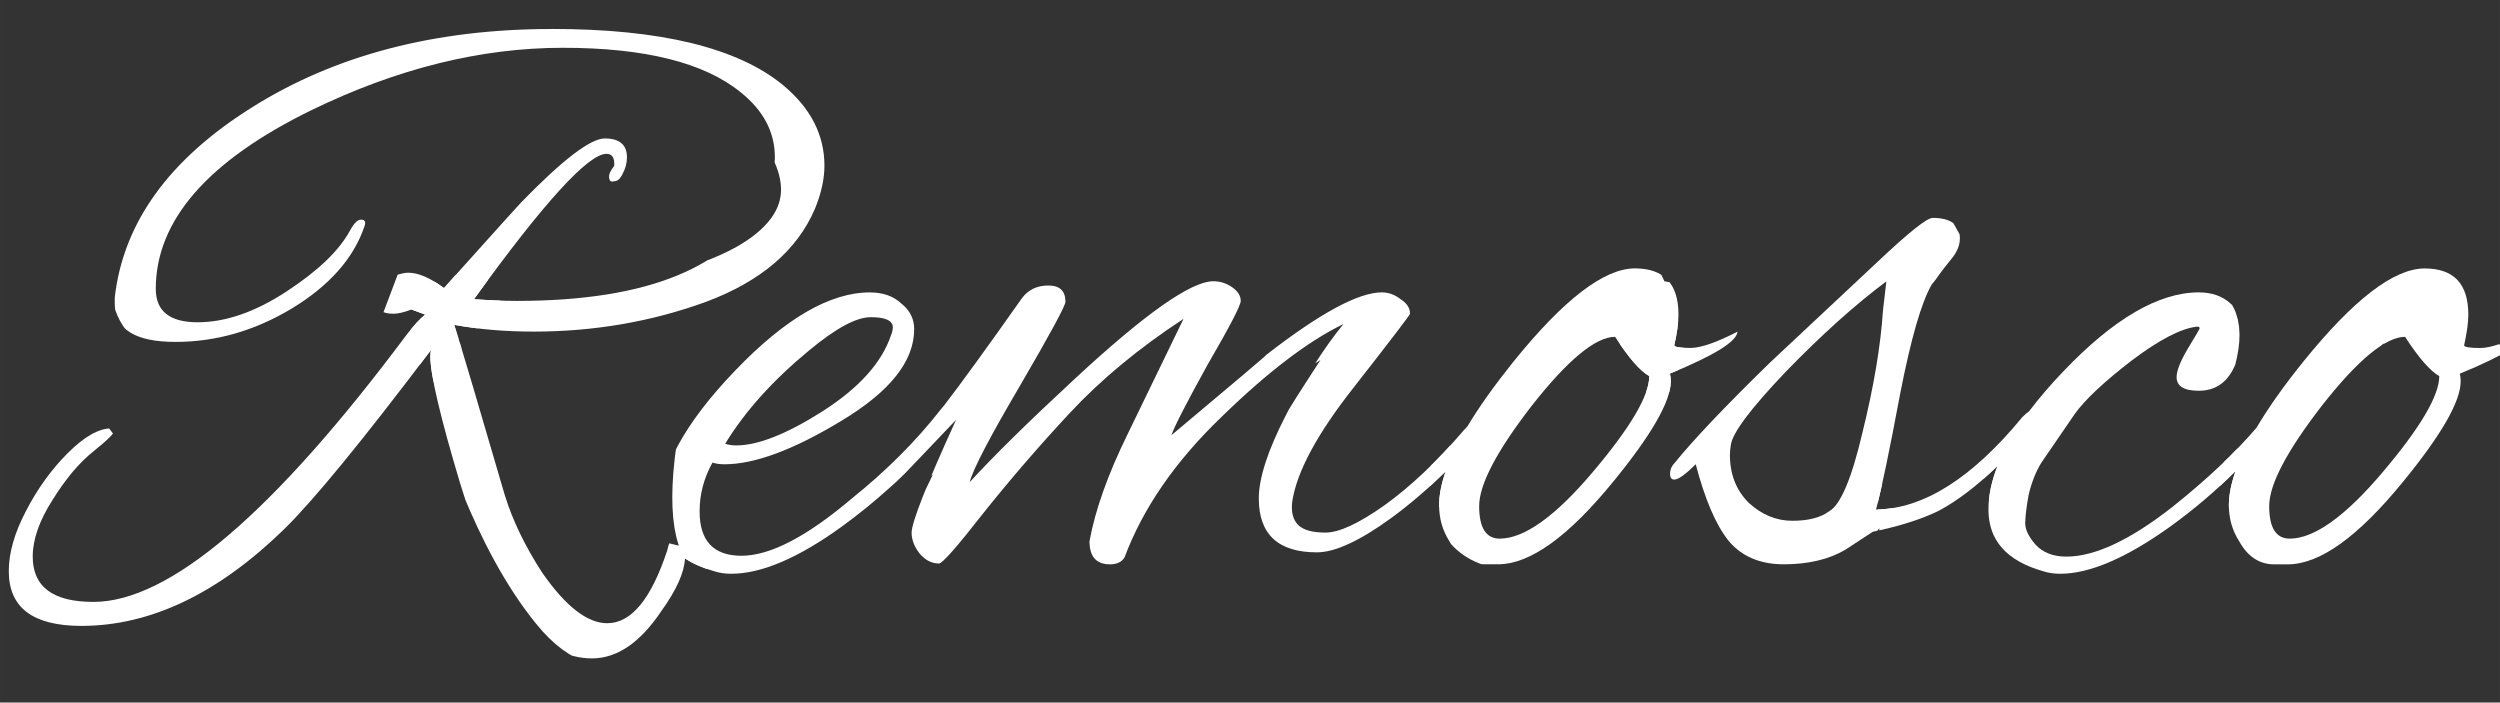 <svg id="logo" xmlns="http://www.w3.org/2000/svg" width="167.13mm" height="46.966mm" viewBox="0 0 592.194 166.416"><rect x="0" y="0" width="592.194" height="166.416" fill="#333333" stroke="none"/><g fill="none" stroke="#FFFFFF" stroke-width="15" stroke-miterlimit="10">
  <defs>
    <clipPath id="outline">
      <path data-ignore="true" fill="none" stroke="#FFFFFF" stroke-miterlimit="10" d="M130.68 6.87c-27.68 0-51.38 6.2-71.1 18.63C40 37.8 29.2 52.78 27.18 70.47v1.42c0 6.07 4.8 9.1 14.37 9.1 9.6 0 18.77-2.63 27.55-7.9 8.9-5.4 14.65-11.88 17.22-19.44.4-1.08.13-1.62-.8-1.62-.82 0-1.7.88-2.64 2.63-2.57 4.73-7.57 9.52-15 14.38-7.42 4.86-14.44 7.3-21.06 7.3-6.62 0-9.92-2.64-9.92-7.9 0-16.2 12.28-30.32 36.86-42.34 20.26-9.85 40.1-14.78 59.55-14.78 19.46 0 33.5 3.52 42.14 10.54 5.4 4.32 8.1 9.45 8.1 15.4 0 2.96-.8 6.2-2.43 9.7-7.82 16.22-27.4 24.32-58.73 24.32-2.7 0-6.07-.13-10.12-.4 16.6-22.96 27.07-34.44 31.4-34.44 1.34 0 1.95.95 1.82 2.84-.8 1.08-1.22 1.9-1.22 2.43 0 1.1.4 1.5 1.22 1.22.8 0 1.48-.6 2.02-1.82.67-1.22 1-2.5 1-3.85 0-2.97-1.75-4.46-5.26-4.46-3.38 0-10 5.06-19.85 15.2-.28.26-6.36 7-18.24 20.24-3.24-2.43-6.08-3.64-8.5-3.64-.42 0-.9.06-1.43.2-4.18.94-6.28 2.97-6.28 6.08 0 2.3 1.42 3.44 4.26 3.44 1.1 0 2.5-.34 4.26-1l3.24 1.2c-1.2.95-2.7 2.57-4.46 4.86-31.46 42.13-56.17 63.2-74.13 63.2-9.58 0-14.37-3.58-14.37-10.73 0-4.06 1.55-8.5 4.66-13.37 3.1-5 6.33-8.85 9.7-11.55 3.38-2.7 5.07-4.4 5.07-5.06 0-.27-.27-.4-.8-.4-2.98 0-6.42 1.95-10.34 5.87-3.9 3.9-7.22 8.5-9.92 13.77-2.7 5.14-4.04 9.87-4.04 14.2 0 8.63 5.73 12.95 17.2 12.95 16.35 0 32.35-7.63 48.02-22.9 7.02-6.87 18.63-21.05 34.84-42.52-.14.4-.2.94-.2 1.62 0 4.32 2.36 14.38 7.1 30.18 4.85 15.66 9.78 26.47 14.77 32.4 5 5.95 10.46 8.92 16.4 8.92 5.94 0 11.4-3.7 16.4-11.14 3.64-5.06 5.5-9.24 5.65-12.55 1.87 1.25 4.17 2.27 6.9 3.04 1.22.4 2.57.6 4.06.6 7.16 0 15.87-3.72 26.14-11.14 4-2.9 7.78-5.98 11.34-9.2.9-.76 2.1-1.87 3.6-3.36l1.53-1.6c.8-.82 1.6-1.65 2.37-2.48l8.27-8.68c-7.02 15.4-10.53 24.3-10.53 26.73 0 1.62.6 3.24 1.83 4.86 1.35 1.63 2.9 2.44 4.66 2.44.8 0 4.3-4 10.52-11.95 6.35-7.97 13.17-15.87 20.46-23.7 7.43-7.97 16.4-15.4 26.94-22.3-7.3 15-11.68 24.05-13.17 27.16-4.72 9.6-7.76 18.1-9.1 25.52 0 3.64 1.6 5.47 4.85 5.47 1.62 0 2.77-.54 3.44-1.62 4.33-11.6 11.96-22.7 22.9-33.22 10.93-10.67 20.6-18.03 28.96-22.08-4.73 5.8-9.25 12.96-13.57 21.47-4.32 8.37-6.48 15-6.48 19.85 0 8.5 4.6 12.76 13.77 12.76 4.32 0 10.26-2.77 17.83-8.3 4.4-3.24 8.6-6.87 12.65-10.86-1.02 2.95-1.54 5.63-1.54 8.02 0 3.1.8 5.93 2.43 8.5 2 3.64 4.78 5.47 8.3 5.47h3.23c7.57 0 16.68-6.55 27.35-19.65 9.05-11.07 13.57-18.97 13.57-23.7 0-.67-.07-1.28-.2-1.82 10.53-4.32 15.86-7.63 16-9.93-5 2.57-8.7 3.85-11.14 3.85-2.42 0-3.7-.2-3.84-.6.68-2.98 1-5.4 1-7.3 0-7.3-3.43-10.94-10.32-10.94-7.3 0-16.88 7.36-28.76 22.08-4.5 5.6-8.15 10.72-10.93 15.37-.27.28-.5.52-.8.84-6.34 7.42-12.62 13.36-18.83 17.82-6.08 4.3-10.73 6.47-13.98 6.47-3.1 0-5.26-.6-6.48-1.82-1.2-1.2-1.68-3.04-1.4-5.47 1.07-7.15 6-16.27 14.77-27.34C329.6 80.34 334 74.6 334 74.32c0-1.35-.74-2.5-2.23-3.44-1.35-1.08-2.84-1.62-4.46-1.62-5.52 0-14.64 4.92-27.33 14.78 0 .14-7.5 6.48-22.48 19.04.53-1.75 3.36-7.3 8.5-16.6 5.26-9.06 7.9-14.12 7.9-15.2 0-1.2-.68-2.3-2.03-3.24-1.35-.94-2.84-1.42-4.46-1.42-5.26 0-16.2 7.7-32.8 23.1-11.08 10.26-19.38 18.43-24.92 24.5.8-3.1 4.8-10.73 11.95-22.9 7.16-12.27 10.74-18.9 10.74-19.84 0-2.56-1.35-3.85-4.05-3.85-2.7 0-4.8 1.02-6.28 3.04-8.3 11.77-14.34 20.08-18.32 25.26-.28.3-.58.66-.9 1.08-5.8 7.43-12.82 14.46-21.05 21.07-10.67 9.05-19.38 13.57-26.13 13.57-6.62 0-9.93-3.5-9.93-10.53 0-4.04 1.02-7.9 3.05-11.54.8.27 1.75.4 2.84.4 7.14 0 16.4-3.43 27.74-10.32 11.47-6.9 17.2-14.1 17.2-21.68 0-2.43-1-4.45-3.03-6.07-1.88-1.77-4.37-2.64-7.48-2.64-9.45 0-20.12 6.2-32 18.63-11.9 12.4-17.83 23.35-17.83 32.8 0 3.1.78 5.74 2.33 7.96-.17.5-.34 1.1-.5 1.77-3.8 11.48-8.5 17.2-14.2 17.2-4.7 0-9.84-3.97-15.38-11.94-4.05-6.22-7.02-12.36-8.9-18.44-6.1-20.93-10.07-34.37-11.96-40.3 5.8 1.07 12.07 1.6 18.83 1.6 14.3 0 27.95-2.35 40.9-7.08 12.97-4.86 21.55-12.22 25.74-22.08 1.48-3.64 2.22-7.02 2.22-10.12 0-7.3-3.25-13.64-9.73-19.04-10.8-8.92-29.1-13.37-54.9-13.37zm327.1 44.76c-1.35 0-5.67 3.45-12.96 10.33l-25.52 23.9c-10.67 10.4-18.23 18.37-22.7 23.9-.66.68-1 1.5-1 2.44s.34 1.4 1 1.4c.96 0 2.64-1.2 5.08-3.63 2.16 8.24 4.72 14.25 7.7 18.03 3.1 3.78 7.5 5.67 13.16 5.67 5.8 0 10.67-1.15 14.58-3.45l6.48-4.25c6.48-1.35 11.75-3.04 15.8-5.06 4.37-2.35 8.96-5.88 13.78-10.55-1.43 3.63-2.16 7.08-2.16 10.35 0 7.3 4.33 12.16 12.97 14.6 1.2.4 2.55.6 4.04.6 6.9 0 15.46-3.65 25.72-10.94 5.72-4.1 10.98-8.56 15.8-13.38-1.04 3-1.58 5.7-1.58 8.1 0 3.12.8 5.95 2.44 8.52 2.02 3.64 4.8 5.47 8.3 5.47h3.24c7.56 0 16.68-6.55 27.35-19.65 9.05-11.07 13.58-18.97 13.58-23.7 0-.67-.07-1.28-.2-1.82 10.53-4.32 15.86-7.63 16-9.93-5 2.57-8.7 3.85-11.14 3.85-2.43 0-3.72-.2-3.85-.6.66-2.98 1-5.4 1-7.3 0-7.3-3.44-10.94-10.33-10.94-7.3 0-16.88 7.36-28.76 22.08-4.6 5.7-8.28 10.9-11.07 15.63-5.1 5.98-11.75 12.25-19.96 18.8-10 7.83-18.36 11.75-25.1 11.75-3.12 0-5.55-.95-7.3-2.84-1.63-1.88-2.44-3.57-2.44-5.05 0-1.5.27-3.72.8-6.7.7-2.96 1.7-5.53 3.05-7.7l7.9-11.53c2.43-3.38 6.9-7.56 13.37-12.56 6.62-5 11.82-7.7 15.6-8.1.4 0 .6.13.6.4 0 .14-.94 1.76-2.83 4.86-1.76 2.98-2.63 5.2-2.63 6.7 0 2.15 1.74 3.23 5.25 3.23 3.5 0 6.15-1.55 7.9-4.66 1.76-3.25 2.64-6.3 2.64-9.12 0-2.98-1.03-5.27-3.05-6.9-1.9-1.75-4.4-2.62-7.5-2.62-9.45 0-20.12 6.2-32 18.63-3.13 3.27-5.84 6.43-8.15 9.5-.48.34-1.02.8-1.65 1.43-11.88 14.45-23.43 21.74-34.64 21.87 1.36-5.13 3.25-14.24 5.7-27.34 2.55-13.1 5.05-21.74 7.48-25.93.67-.8 1.28-1.62 1.82-2.43.68-.94 1.62-2.16 2.84-3.64 1.35-1.63 2.02-3.25 2.02-4.87 0-3.25-2.16-4.87-6.48-4.87zm-10.94 15l-.8 6.88c-.55 8.38-2.17 18.04-4.87 28.97-2.56 10.94-5.2 17.15-7.9 18.64-2.02 1.5-4.93 2.24-8.7 2.24-3.8 0-7.23-1.42-10.34-4.26-2.97-2.97-4.45-6.75-4.45-11.34 0-.67.06-1.42.2-2.23.27-2.82 4.6-8.63 12.96-17.4 8.5-8.78 16.48-15.94 23.9-21.48zm-240.62 8.5c3.5 0 5.27.8 5.27 2.43 0 .54-.15 1.15-.42 1.82-2.16 6.48-7.56 12.5-16.2 18.03-8.5 5.4-15.33 8.1-20.46 8.1-.94 0-1.82-.12-2.63-.4 4.7-7.7 11.33-15.05 19.84-22.07 6.34-5.27 11.2-7.9 14.58-7.9zm176.36 4.66c3.24 5 5.94 8.1 8.1 9.3 0 4.6-4.45 12.16-13.36 22.7-8.9 10.53-16.28 15.8-22.08 15.8-3.24 0-4.86-2.57-4.86-7.7 0-5.14 4.18-13.1 12.55-23.9 8.5-10.8 15.06-16.2 19.65-16.2zm187.13 0c3.25 5 5.95 8.1 8.1 9.3 0 4.6-4.44 12.16-13.36 22.7-8.9 10.53-16.27 15.8-22.07 15.8-3.24 0-4.86-2.57-4.86-7.7 0-5.14 4.2-13.1 12.56-23.9 8.5-10.8 15.06-16.2 19.65-16.2z" style="line-height:125%;-inkscape-font-specification:'Alex Brush'" font-size="202.558" font-family="Alex Brush" letter-spacing="0" word-spacing="0"/>
    </clipPath>
  </defs>
  <path clip-path="url(#outline)" d="M148.54 44.22c-1.5-8.97-9.96-8-14.43-3.4-18.97 22.22-33.52 41.2-52.06 62.27-18.05 18-32.4 38.32-55.95 41-33.43 3.55-14.4-31.3 0-42.27"/>
  <path clip-path="url(#outline)" d="M92.9 68.5c47.17 17.85 134.92-2.2 84.43-50.27-31.26-20.6-85.67-8.25-115 9.94-13.17 8.18-29.35 22.6-28.46 39.92.46 8.97 9.95 10.7 17.2 9.4 13.48-2.36 31.03-15.75 37.4-28"/>
  <path clip-path="url(#outline)" d="M106.08 81.84c5 19.53 13.6 45.06 26.75 61.2 13.1 16.26 24.1 2.73 28.25-13.7"/>
  <path clip-path="url(#outline)" d="M168.58 103.1c12.5 9 43.56-8.62 45.33-23.74-7.93-21.83-40.46 15.7-45.73 23.75-12.25 73.4 57.65-6.45 79.38-28.52L221.78 128c22.56-23.25 39.58-42.92 66.95-56.73 0 0-28.7 61.96-25 58.43 0 0 34-57.3 63.7-56.9 1.02 9.6-41 52.28-15.1 54.77 12.9.75 21.25-14.44 32.5-18.23"/>
  <path clip-path="url(#outline)" d="M394.2 66.5c-98.26 46.5-18.5 109.35.44.2"/>
  <path clip-path="url(#outline)" d="M383.46 80.4c8.36 5.32 6.33 9.64 29.16-3.4"/>
  <path clip-path="url(#outline)" d="M396.12 115.43c21-18.06 42.32-48.5 67.16-60.82-19.06 11.83-11.44 56.05-26.1 68-13.03 10.14-32.6 5.4-30.65-15.75"/>
  <path clip-path="url(#outline)" d="M444.93 122.15c11.04-.77 19.38-8.42 28.4-14.16"/>
  <path clip-path="url(#outline)" d="M518.67 94.1c21.77-48-45.95.9-42.16 28.96 6.2 30.08 43.2-9.75 54.6-12.46"/>
  <path clip-path="url(#outline)" d="M556.83 127.18c-4.2 3.24-13.8 4.66-19.15 1.02-4.85-3.17-5.1-12.6-3.4-17.6 4.14-11.93 25.25-43.35 42.74-42.08 9.66 19.57 1.8 45.77-20.2 58.66zm10.7-51.94c4.45 2.08 4.5 15.07 22.6 3.36"/>

</g></svg>
